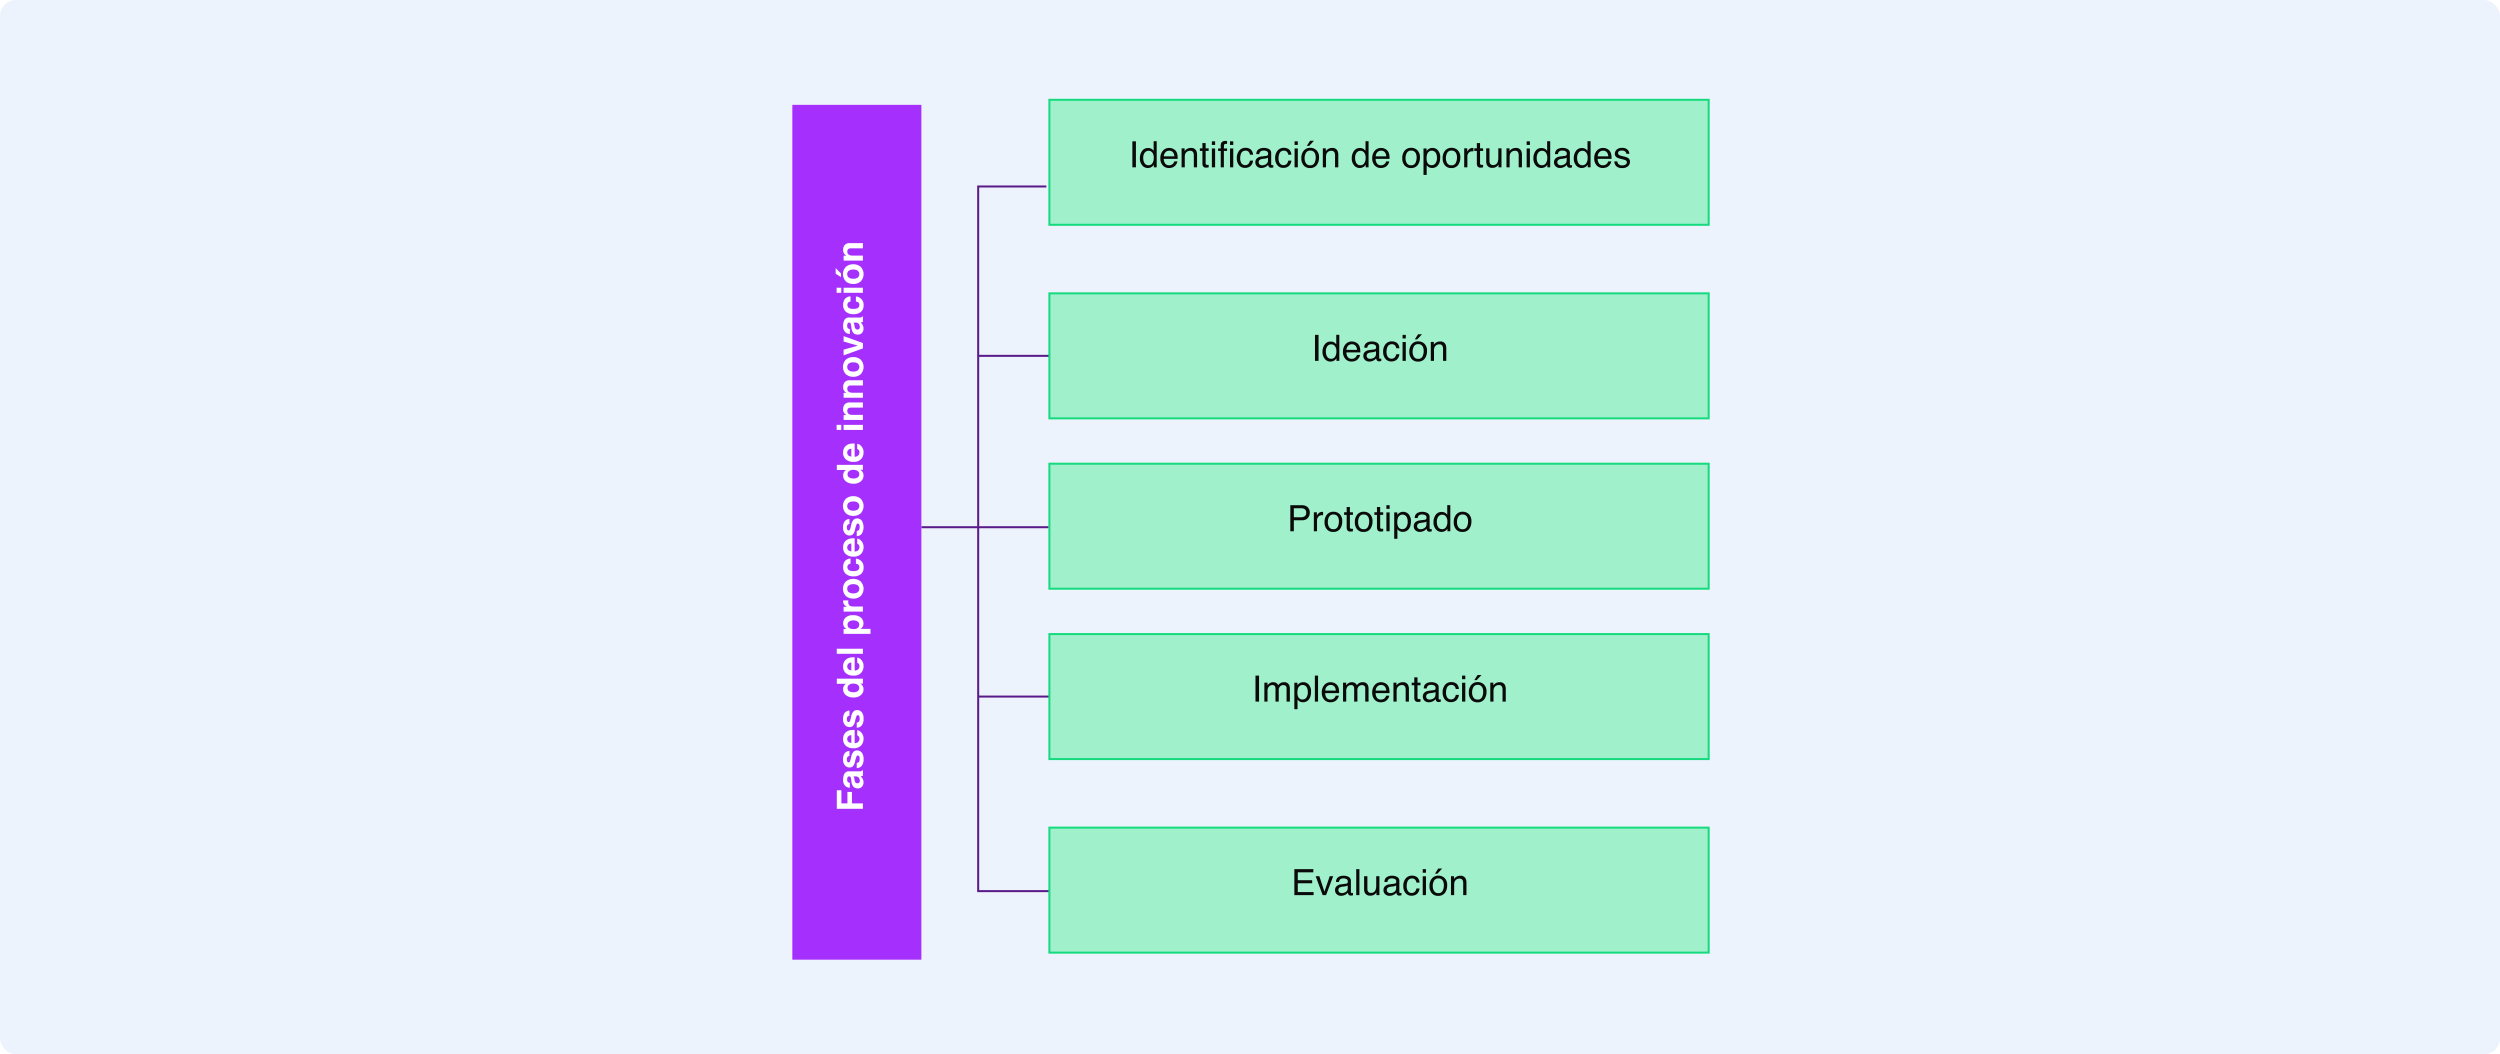 <svg xmlns="http://www.w3.org/2000/svg" xmlns:xlink="http://www.w3.org/1999/xlink" width="1240" height="523" viewBox="0 0 1240 523">
  <defs>
    <filter id="Trazado_985666" x="384" y="43" width="82" height="442" filterUnits="userSpaceOnUse">
      <feOffset dy="3" input="SourceAlpha"/>
      <feGaussianBlur stdDeviation="3" result="blur"/>
      <feFlood flood-opacity="0.161"/>
      <feComposite operator="in" in2="blur"/>
      <feComposite in="SourceGraphic"/>
    </filter>
  </defs>
  <g id="Grupo_1150000" data-name="Grupo 1150000" transform="translate(-180 -912)">
    <rect id="Rectángulo_407969" data-name="Rectángulo 407969" width="1240" height="523" rx="8" transform="translate(180 912)" fill="#edf3fc"/>
    <g id="Grupo_1149999" data-name="Grupo 1149999">
      <path id="Trazado_983296" data-name="Trazado 983296" d="M2529,885.789h-33.82v349.5h39.742" transform="translate(-1830 118.71)" fill="none" stroke="#5a1a8a" stroke-width="1"/>
      <path id="Trazado_984101" data-name="Trazado 984101" d="M2472.242,1042h47.047" transform="translate(-1807.061 46.5)" fill="none" stroke="#5a1a8a" stroke-width="1"/>
      <path id="Trazado_984103" data-name="Trazado 984103" d="M2472.242,1042h47.047" transform="translate(-1807.061 215.5)" fill="none" stroke="#5a1a8a" stroke-width="1"/>
      <g id="Trazado_985656" data-name="Trazado 985656" transform="translate(700 961)" fill="#a0f0cb">
        <path d="M 327.5 62.5 L 0.5 62.5 L 0.5 0.5 L 327.5 0.5 L 327.5 62.5 Z" stroke="none"/>
        <path d="M 1 1 L 1 62 L 327 62 L 327 1 L 1 1 M 0 0 L 328 0 L 328 63 L 0 63 L 0 0 Z" stroke="none" fill="#15da7e"/>
      </g>
      <g id="Trazado_985657" data-name="Trazado 985657" transform="translate(700 1057)" fill="#a0f0cb">
        <path d="M 327.5 62.5 L 0.5 62.5 L 0.5 0.5 L 327.5 0.5 L 327.5 62.5 Z" stroke="none"/>
        <path d="M 1 1 L 1 62 L 327 62 L 327 1 L 1 1 M 0 0 L 328 0 L 328 63 L 0 63 L 0 0 Z" stroke="none" fill="#15da7e"/>
      </g>
      <g id="Trazado_985658" data-name="Trazado 985658" transform="translate(700 1141.5)" fill="#a0f0cb">
        <path d="M 327.5 62.5 L 0.5 62.5 L 0.5 0.5 L 327.5 0.5 L 327.5 62.5 Z" stroke="none"/>
        <path d="M 1 1 L 1 62 L 327 62 L 327 1 L 1 1 M 0 0 L 328 0 L 328 63 L 0 63 L 0 0 Z" stroke="none" fill="#15da7e"/>
      </g>
      <g id="Trazado_985659" data-name="Trazado 985659" transform="translate(700 1226)" fill="#a0f0cb">
        <path d="M 327.5 62.5 L 0.5 62.5 L 0.5 0.5 L 327.5 0.5 L 327.5 62.5 Z" stroke="none"/>
        <path d="M 1 1 L 1 62 L 327 62 L 327 1 L 1 1 M 0 0 L 328 0 L 328 63 L 0 63 L 0 0 Z" stroke="none" fill="#15da7e"/>
      </g>
      <g id="Trazado_985660" data-name="Trazado 985660" transform="translate(700 1322)" fill="#a0f0cb">
        <path d="M 327.5 62.5 L 0.5 62.5 L 0.5 0.5 L 327.5 0.5 L 327.5 62.5 Z" stroke="none"/>
        <path d="M 1 1 L 1 62 L 327 62 L 327 1 L 1 1 M 0 0 L 328 0 L 328 63 L 0 63 L 0 0 Z" stroke="none" fill="#15da7e"/>
      </g>
      <path id="Trazado_985661" data-name="Trazado 985661" d="M11.65,1.089h1.767V14H11.65Zm5.4,8.314a4.666,4.666,0,0,0,.642,2.531,2.248,2.248,0,0,0,2.057,1.02,2.166,2.166,0,0,0,1.806-.945A4.462,4.462,0,0,0,22.26,9.3a4.009,4.009,0,0,0-.729-2.641,2.276,2.276,0,0,0-1.8-.857,2.378,2.378,0,0,0-1.938.914A4.186,4.186,0,0,0,17.049,9.4ZM19.43,4.42a3.349,3.349,0,0,1,1.811.457A4.253,4.253,0,0,1,22.2,5.8V1.045h1.521V14H22.3V12.69a3.423,3.423,0,0,1-1.31,1.257,3.748,3.748,0,0,1-1.731.387,3.506,3.506,0,0,1-2.725-1.323,5.172,5.172,0,0,1-1.151-3.52,6.076,6.076,0,0,1,1.05-3.564A3.439,3.439,0,0,1,19.43,4.42Zm10.549-.044a4.294,4.294,0,0,1,1.942.47,3.582,3.582,0,0,1,1.433,1.217,4.2,4.2,0,0,1,.633,1.661A10.868,10.868,0,0,1,34.127,9.8h-6.9a4.026,4.026,0,0,0,.677,2.3,2.266,2.266,0,0,0,1.96.866,2.534,2.534,0,0,0,1.978-.817,2.755,2.755,0,0,0,.6-1.1H34a3.276,3.276,0,0,1-.409,1.156,4.111,4.111,0,0,1-.778,1.042,3.687,3.687,0,0,1-1.784.949,5.42,5.42,0,0,1-1.292.141,3.964,3.964,0,0,1-2.979-1.279,4.976,4.976,0,0,1-1.222-3.582,5.41,5.41,0,0,1,1.23-3.683A4.059,4.059,0,0,1,29.979,4.376ZM32.5,8.542A4.1,4.1,0,0,0,32.053,6.9a2.3,2.3,0,0,0-2.171-1.143,2.406,2.406,0,0,0-1.828.787,2.972,2.972,0,0,0-.782,2Zm3.57-3.955h1.5V5.923A4.215,4.215,0,0,1,38.99,4.736a3.773,3.773,0,0,1,1.661-.36,2.739,2.739,0,0,1,2.707,1.4,4.962,4.962,0,0,1,.387,2.188V14H42.136V8.067a3.212,3.212,0,0,0-.255-1.389A1.545,1.545,0,0,0,40.352,5.8a3.114,3.114,0,0,0-.923.114,2.377,2.377,0,0,0-1.143.773,2.329,2.329,0,0,0-.514.962,6.478,6.478,0,0,0-.119,1.419V14H36.072ZM46.4,1.959H48V4.587h1.5V5.879H48v6.144a.665.665,0,0,0,.334.659,1.42,1.42,0,0,0,.615.1q.114,0,.246,0t.308-.022V14a3.532,3.532,0,0,1-.567.114,5.39,5.39,0,0,1-.637.035,1.717,1.717,0,0,1-1.5-.567,2.519,2.519,0,0,1-.4-1.472V5.879H45.126V4.587H46.4Zm4.686,2.672H52.7V14H51.087Zm0-3.542H52.7V2.882H51.087Zm4.4,2.065a2.821,2.821,0,0,1,.343-1.441A2.423,2.423,0,0,1,57.962.9q.149,0,.308.009t.36.026V2.381q-.246-.018-.356-.022t-.207,0q-.721,0-.861.374a7.385,7.385,0,0,0-.141,1.9H58.63V5.879H57.048V14H55.483V5.879h-1.31V4.631h1.31Zm4.607,1.477H61.7V14H60.091Zm0-3.542H61.7V2.882H60.091Zm7.631,3.226a4.1,4.1,0,0,1,2.588.773,3.705,3.705,0,0,1,1.2,2.663H69.971a2.839,2.839,0,0,0-.642-1.446,2.027,2.027,0,0,0-1.608-.576,2.222,2.222,0,0,0-2.162,1.477,5.865,5.865,0,0,0-.422,2.364,4.449,4.449,0,0,0,.6,2.382,2.317,2.317,0,0,0,3.441.365,3.311,3.311,0,0,0,.8-1.648h1.538a4.129,4.129,0,0,1-1.318,2.738,4.113,4.113,0,0,1-2.7.866,3.6,3.6,0,0,1-2.944-1.349,5.164,5.164,0,0,1-1.1-3.371,5.678,5.678,0,0,1,1.2-3.858A3.891,3.891,0,0,1,67.721,4.314ZM74.306,11.5a1.3,1.3,0,0,0,.5,1.081,1.857,1.857,0,0,0,1.187.4,3.608,3.608,0,0,0,1.617-.387,2.176,2.176,0,0,0,1.318-2.1V9.21a2.707,2.707,0,0,1-.747.308,6.366,6.366,0,0,1-.9.176l-.958.123a3.664,3.664,0,0,0-1.292.36A1.4,1.4,0,0,0,74.306,11.5Zm3.832-3.2a.859.859,0,0,0,.729-.457,1.391,1.391,0,0,0,.105-.606A1.285,1.285,0,0,0,78.4,6.059a3.089,3.089,0,0,0-1.648-.365,2.094,2.094,0,0,0-1.758.668,2.2,2.2,0,0,0-.378,1.1H73.137A2.718,2.718,0,0,1,74.267,5.04a4.637,4.637,0,0,1,2.518-.681,5.124,5.124,0,0,1,2.7.633A2.147,2.147,0,0,1,80.511,6.96v5.423a.694.694,0,0,0,.1.4.487.487,0,0,0,.426.149q.105,0,.237-.013t.281-.04v1.169a4.406,4.406,0,0,1-.562.132,4.111,4.111,0,0,1-.527.026,1.3,1.3,0,0,1-1.187-.58,2.239,2.239,0,0,1-.272-.87,4.025,4.025,0,0,1-1.389,1.1,4.3,4.3,0,0,1-2,.466,2.967,2.967,0,0,1-2.14-.8,2.642,2.642,0,0,1-.831-1.991,2.564,2.564,0,0,1,.817-2.03,3.889,3.889,0,0,1,2.145-.888Zm8.6-3.981a4.1,4.1,0,0,1,2.588.773,3.705,3.705,0,0,1,1.2,2.663H88.986a2.839,2.839,0,0,0-.642-1.446,2.027,2.027,0,0,0-1.608-.576,2.222,2.222,0,0,0-2.162,1.477,5.865,5.865,0,0,0-.422,2.364,4.449,4.449,0,0,0,.6,2.382,2.317,2.317,0,0,0,3.441.365,3.311,3.311,0,0,0,.8-1.648h1.538a4.129,4.129,0,0,1-1.318,2.738,4.113,4.113,0,0,1-2.7.866,3.6,3.6,0,0,1-2.944-1.349,5.164,5.164,0,0,1-1.1-3.371,5.678,5.678,0,0,1,1.2-3.858A3.891,3.891,0,0,1,86.736,4.314Zm5.372.316h1.608V14H92.108Zm0-3.542h1.608V2.882H92.108ZM99.844,12.98A2.182,2.182,0,0,0,102,11.79a5.933,5.933,0,0,0,.584-2.65A4.718,4.718,0,0,0,102.164,7a2.373,2.373,0,0,0-2.3-1.3A2.271,2.271,0,0,0,97.752,6.8a5.133,5.133,0,0,0-.659,2.672,4.465,4.465,0,0,0,.659,2.5A2.322,2.322,0,0,0,99.844,12.98Zm.062-8.666a4.262,4.262,0,0,1,3.076,1.213A4.736,4.736,0,0,1,104.238,9.1a6.122,6.122,0,0,1-1.107,3.762,4.006,4.006,0,0,1-3.437,1.485,3.88,3.88,0,0,1-3.085-1.314A5.19,5.19,0,0,1,95.467,9.5a5.615,5.615,0,0,1,1.2-3.779A4.041,4.041,0,0,1,99.905,4.314ZM101.742.8,99.4,3.339H98.183L99.791.8Zm4.379,3.788h1.5V5.923a4.215,4.215,0,0,1,1.415-1.187,3.773,3.773,0,0,1,1.661-.36,2.739,2.739,0,0,1,2.707,1.4,4.962,4.962,0,0,1,.387,2.188V14h-1.608V8.067a3.212,3.212,0,0,0-.255-1.389A1.545,1.545,0,0,0,110.4,5.8a3.114,3.114,0,0,0-.923.114,2.377,2.377,0,0,0-1.143.773,2.329,2.329,0,0,0-.514.962,6.478,6.478,0,0,0-.119,1.419V14h-1.582ZM122.138,9.4a4.666,4.666,0,0,0,.642,2.531,2.248,2.248,0,0,0,2.057,1.02,2.166,2.166,0,0,0,1.806-.945A4.462,4.462,0,0,0,127.35,9.3a4.009,4.009,0,0,0-.729-2.641,2.276,2.276,0,0,0-1.8-.857,2.378,2.378,0,0,0-1.938.914A4.186,4.186,0,0,0,122.138,9.4ZM124.52,4.42a3.349,3.349,0,0,1,1.811.457,4.253,4.253,0,0,1,.958.923V1.045h1.521V14h-1.424V12.69a3.423,3.423,0,0,1-1.31,1.257,3.748,3.748,0,0,1-1.731.387,3.506,3.506,0,0,1-2.725-1.323,5.172,5.172,0,0,1-1.151-3.52,6.076,6.076,0,0,1,1.05-3.564A3.439,3.439,0,0,1,124.52,4.42Zm10.549-.044a4.294,4.294,0,0,1,1.942.47,3.582,3.582,0,0,1,1.433,1.217,4.2,4.2,0,0,1,.633,1.661,10.868,10.868,0,0,1,.141,2.074h-6.9a4.026,4.026,0,0,0,.677,2.3,2.266,2.266,0,0,0,1.96.866,2.534,2.534,0,0,0,1.978-.817,2.755,2.755,0,0,0,.6-1.1h1.556a3.276,3.276,0,0,1-.409,1.156,4.111,4.111,0,0,1-.778,1.042,3.687,3.687,0,0,1-1.784.949,5.42,5.42,0,0,1-1.292.141,3.964,3.964,0,0,1-2.979-1.279,4.976,4.976,0,0,1-1.222-3.582,5.41,5.41,0,0,1,1.23-3.683A4.059,4.059,0,0,1,135.069,4.376Zm2.522,4.166a4.1,4.1,0,0,0-.448-1.644,2.3,2.3,0,0,0-2.171-1.143,2.406,2.406,0,0,0-1.828.787,2.972,2.972,0,0,0-.782,2ZM149.9,12.98a2.182,2.182,0,0,0,2.158-1.191,5.933,5.933,0,0,0,.584-2.65A4.718,4.718,0,0,0,152.22,7a2.373,2.373,0,0,0-2.3-1.3A2.271,2.271,0,0,0,147.808,6.8a5.133,5.133,0,0,0-.659,2.672,4.465,4.465,0,0,0,.659,2.5A2.322,2.322,0,0,0,149.9,12.98Zm.062-8.666a4.262,4.262,0,0,1,3.076,1.213A4.736,4.736,0,0,1,154.294,9.1a6.122,6.122,0,0,1-1.107,3.762,4.006,4.006,0,0,1-3.437,1.485,3.88,3.88,0,0,1-3.085-1.314A5.19,5.19,0,0,1,145.522,9.5a5.615,5.615,0,0,1,1.2-3.779A4.041,4.041,0,0,1,149.961,4.314Zm10.188,8.622a2.257,2.257,0,0,0,1.841-.927,4.413,4.413,0,0,0,.734-2.773A5.176,5.176,0,0,0,162.4,7.3a2.383,2.383,0,0,0-4.5.088,6.514,6.514,0,0,0-.325,2.232,4.732,4.732,0,0,0,.325,1.854A2.243,2.243,0,0,0,160.149,12.937Zm-4.1-8.306h1.538V5.879a3.84,3.84,0,0,1,1.037-.993,3.338,3.338,0,0,1,1.881-.527,3.537,3.537,0,0,1,2.716,1.226,5.023,5.023,0,0,1,1.116,3.5q0,3.076-1.608,4.395a3.634,3.634,0,0,1-2.373.835,3.221,3.221,0,0,1-1.784-.466,4.111,4.111,0,0,1-.94-.905v4.808h-1.582Zm13.871,8.35a2.182,2.182,0,0,0,2.158-1.191,5.933,5.933,0,0,0,.584-2.65A4.718,4.718,0,0,0,172.245,7a2.373,2.373,0,0,0-2.3-1.3A2.271,2.271,0,0,0,167.833,6.8a5.133,5.133,0,0,0-.659,2.672,4.465,4.465,0,0,0,.659,2.5A2.322,2.322,0,0,0,169.925,12.98Zm.062-8.666a4.262,4.262,0,0,1,3.076,1.213A4.736,4.736,0,0,1,174.319,9.1a6.122,6.122,0,0,1-1.107,3.762,4.006,4.006,0,0,1-3.437,1.485,3.88,3.88,0,0,1-3.085-1.314A5.19,5.19,0,0,1,165.548,9.5a5.615,5.615,0,0,1,1.2-3.779A4.041,4.041,0,0,1,169.986,4.314Zm6.26.272h1.5V6.213a3.592,3.592,0,0,1,.905-1.156,2.347,2.347,0,0,1,1.661-.681q.044,0,.149.009t.36.035V6.09a2.363,2.363,0,0,0-.259-.035q-.119-.009-.259-.009a2.258,2.258,0,0,0-1.837.769,2.684,2.684,0,0,0-.642,1.771V14h-1.582Zm6.268-2.628h1.6V4.587h1.5V5.879h-1.5v6.144a.665.665,0,0,0,.334.659,1.42,1.42,0,0,0,.615.1q.114,0,.246,0t.308-.022V14a3.532,3.532,0,0,1-.567.114,5.39,5.39,0,0,1-.637.035,1.717,1.717,0,0,1-1.5-.567,2.519,2.519,0,0,1-.4-1.472V5.879H181.24V4.587h1.274Zm6.268,2.628v6.249a2.635,2.635,0,0,0,.229,1.178,1.6,1.6,0,0,0,1.573.844,2.224,2.224,0,0,0,2.25-1.477,5.858,5.858,0,0,0,.325-2.171V4.587h1.582V14h-1.494l.018-1.389a3.191,3.191,0,0,1-.765.905,3.365,3.365,0,0,1-2.2.738,2.834,2.834,0,0,1-2.742-1.345,4,4,0,0,1-.4-1.925v-6.4Zm8.431,0h1.5V5.923a4.215,4.215,0,0,1,1.415-1.187,3.773,3.773,0,0,1,1.661-.36,2.739,2.739,0,0,1,2.707,1.4,4.962,4.962,0,0,1,.387,2.188V14h-1.608V8.067a3.212,3.212,0,0,0-.255-1.389,1.545,1.545,0,0,0-1.529-.879,3.114,3.114,0,0,0-.923.114,2.377,2.377,0,0,0-1.143.773,2.329,2.329,0,0,0-.514.962,6.478,6.478,0,0,0-.119,1.419V14h-1.582Zm10.013.044h1.608V14h-1.608Zm0-3.542h1.608V2.882h-1.608Zm5,8.314a4.666,4.666,0,0,0,.642,2.531,2.248,2.248,0,0,0,2.057,1.02,2.166,2.166,0,0,0,1.806-.945A4.462,4.462,0,0,0,217.44,9.3a4.009,4.009,0,0,0-.729-2.641,2.276,2.276,0,0,0-1.8-.857,2.378,2.378,0,0,0-1.938.914A4.186,4.186,0,0,0,212.228,9.4ZM214.61,4.42a3.349,3.349,0,0,1,1.811.457,4.253,4.253,0,0,1,.958.923V1.045H218.9V14h-1.424V12.69a3.423,3.423,0,0,1-1.31,1.257,3.748,3.748,0,0,1-1.731.387,3.506,3.506,0,0,1-2.725-1.323,5.172,5.172,0,0,1-1.151-3.52,6.076,6.076,0,0,1,1.05-3.564A3.439,3.439,0,0,1,214.61,4.42Zm7.842,7.075a1.3,1.3,0,0,0,.5,1.081,1.857,1.857,0,0,0,1.187.4,3.608,3.608,0,0,0,1.617-.387,2.176,2.176,0,0,0,1.318-2.1V9.21a2.707,2.707,0,0,1-.747.308,6.366,6.366,0,0,1-.9.176l-.958.123a3.664,3.664,0,0,0-1.292.36A1.4,1.4,0,0,0,222.452,11.5Zm3.832-3.2a.859.859,0,0,0,.729-.457,1.391,1.391,0,0,0,.105-.606,1.285,1.285,0,0,0-.576-1.173,3.089,3.089,0,0,0-1.648-.365,2.094,2.094,0,0,0-1.758.668,2.2,2.2,0,0,0-.378,1.1h-1.477a2.718,2.718,0,0,1,1.129-2.421,4.637,4.637,0,0,1,2.518-.681,5.124,5.124,0,0,1,2.7.633,2.147,2.147,0,0,1,1.028,1.969v5.423a.694.694,0,0,0,.1.4.487.487,0,0,0,.426.149q.105,0,.237-.013t.281-.04v1.169a4.406,4.406,0,0,1-.562.132,4.111,4.111,0,0,1-.527.026,1.3,1.3,0,0,1-1.187-.58,2.239,2.239,0,0,1-.272-.87,4.025,4.025,0,0,1-1.389,1.1,4.3,4.3,0,0,1-2,.466,2.967,2.967,0,0,1-2.14-.8,2.642,2.642,0,0,1-.831-1.991,2.564,2.564,0,0,1,.817-2.03,3.889,3.889,0,0,1,2.145-.888Zm5.97,1.107a4.666,4.666,0,0,0,.642,2.531,2.248,2.248,0,0,0,2.057,1.02,2.166,2.166,0,0,0,1.806-.945,4.462,4.462,0,0,0,.708-2.711,4.009,4.009,0,0,0-.729-2.641,2.276,2.276,0,0,0-1.8-.857A2.378,2.378,0,0,0,233,6.714,4.186,4.186,0,0,0,232.253,9.4Zm2.382-4.983a3.349,3.349,0,0,1,1.811.457,4.253,4.253,0,0,1,.958.923V1.045h1.521V14H237.5V12.69a3.423,3.423,0,0,1-1.31,1.257,3.748,3.748,0,0,1-1.731.387,3.506,3.506,0,0,1-2.725-1.323,5.172,5.172,0,0,1-1.151-3.52,6.076,6.076,0,0,1,1.05-3.564A3.439,3.439,0,0,1,234.635,4.42Zm10.549-.044a4.294,4.294,0,0,1,1.942.47,3.582,3.582,0,0,1,1.433,1.217,4.2,4.2,0,0,1,.633,1.661,10.868,10.868,0,0,1,.141,2.074h-6.9a4.026,4.026,0,0,0,.677,2.3,2.266,2.266,0,0,0,1.96.866,2.534,2.534,0,0,0,1.978-.817,2.755,2.755,0,0,0,.6-1.1H249.2a3.276,3.276,0,0,1-.409,1.156,4.111,4.111,0,0,1-.778,1.042,3.687,3.687,0,0,1-1.784.949,5.42,5.42,0,0,1-1.292.141,3.964,3.964,0,0,1-2.979-1.279,4.976,4.976,0,0,1-1.222-3.582,5.41,5.41,0,0,1,1.23-3.683A4.059,4.059,0,0,1,245.184,4.376Zm2.522,4.166a4.1,4.1,0,0,0-.448-1.644,2.3,2.3,0,0,0-2.171-1.143,2.406,2.406,0,0,0-1.828.787,2.972,2.972,0,0,0-.782,2Zm4.511,2.5a2.3,2.3,0,0,0,.4,1.213,2.485,2.485,0,0,0,2.074.765,3.059,3.059,0,0,0,1.547-.382,1.27,1.27,0,0,0,.668-1.182,1.011,1.011,0,0,0-.536-.923,6.374,6.374,0,0,0-1.354-.448l-1.257-.316A6.131,6.131,0,0,1,251.98,9.1a2,2,0,0,1-1.02-1.775,2.713,2.713,0,0,1,.962-2.162,3.839,3.839,0,0,1,2.588-.826,3.593,3.593,0,0,1,3.067,1.248,2.708,2.708,0,0,1,.571,1.705h-1.494a1.83,1.83,0,0,0-.378-.976,2.41,2.41,0,0,0-1.89-.624,2.259,2.259,0,0,0-1.358.343,1.074,1.074,0,0,0-.461.905,1.114,1.114,0,0,0,.606.984,3.644,3.644,0,0,0,1.037.387l1.046.255a8.087,8.087,0,0,1,2.285.8,2.118,2.118,0,0,1,.923,1.907,2.906,2.906,0,0,1-.954,2.171,4.059,4.059,0,0,1-2.9.914,3.9,3.9,0,0,1-2.975-.954,3.606,3.606,0,0,1-.936-2.36Z" transform="translate(730 981)" fill="#0b0a0a"/>
      <path id="Trazado_985662" data-name="Trazado 985662" d="M102.233,1.089H104V14h-1.767Zm5.4,8.314a4.666,4.666,0,0,0,.642,2.531,2.248,2.248,0,0,0,2.057,1.02,2.166,2.166,0,0,0,1.806-.945,4.462,4.462,0,0,0,.708-2.711,4.009,4.009,0,0,0-.729-2.641,2.276,2.276,0,0,0-1.8-.857,2.378,2.378,0,0,0-1.938.914A4.186,4.186,0,0,0,107.632,9.4Zm2.382-4.983a3.349,3.349,0,0,1,1.811.457,4.253,4.253,0,0,1,.958.923V1.045H114.3V14h-1.424V12.69a3.423,3.423,0,0,1-1.31,1.257,3.748,3.748,0,0,1-1.731.387,3.506,3.506,0,0,1-2.725-1.323,5.172,5.172,0,0,1-1.151-3.52,6.076,6.076,0,0,1,1.05-3.564A3.439,3.439,0,0,1,110.014,4.42Zm10.549-.044a4.294,4.294,0,0,1,1.942.47,3.582,3.582,0,0,1,1.433,1.217,4.2,4.2,0,0,1,.633,1.661,10.868,10.868,0,0,1,.141,2.074h-6.9a4.026,4.026,0,0,0,.677,2.3,2.266,2.266,0,0,0,1.96.866,2.534,2.534,0,0,0,1.978-.817,2.755,2.755,0,0,0,.6-1.1h1.556a3.276,3.276,0,0,1-.409,1.156,4.111,4.111,0,0,1-.778,1.042,3.687,3.687,0,0,1-1.784.949,5.42,5.42,0,0,1-1.292.141,3.964,3.964,0,0,1-2.979-1.279,4.976,4.976,0,0,1-1.222-3.582,5.41,5.41,0,0,1,1.23-3.683A4.059,4.059,0,0,1,120.562,4.376Zm2.522,4.166a4.1,4.1,0,0,0-.448-1.644,2.3,2.3,0,0,0-2.171-1.143,2.406,2.406,0,0,0-1.828.787,2.972,2.972,0,0,0-.782,2Zm4.783,2.953a1.3,1.3,0,0,0,.5,1.081,1.857,1.857,0,0,0,1.187.4,3.608,3.608,0,0,0,1.617-.387,2.176,2.176,0,0,0,1.318-2.1V9.21a2.707,2.707,0,0,1-.747.308,6.366,6.366,0,0,1-.9.176l-.958.123a3.664,3.664,0,0,0-1.292.36A1.4,1.4,0,0,0,127.868,11.5ZM131.7,8.3a.859.859,0,0,0,.729-.457,1.391,1.391,0,0,0,.105-.606,1.285,1.285,0,0,0-.576-1.173,3.089,3.089,0,0,0-1.648-.365,2.094,2.094,0,0,0-1.758.668,2.2,2.2,0,0,0-.378,1.1H126.7a2.718,2.718,0,0,1,1.129-2.421,4.637,4.637,0,0,1,2.518-.681,5.124,5.124,0,0,1,2.7.633,2.147,2.147,0,0,1,1.028,1.969v5.423a.694.694,0,0,0,.1.4.487.487,0,0,0,.426.149q.105,0,.237-.013t.281-.04v1.169a4.406,4.406,0,0,1-.562.132,4.111,4.111,0,0,1-.527.026,1.3,1.3,0,0,1-1.187-.58,2.239,2.239,0,0,1-.272-.87,4.025,4.025,0,0,1-1.389,1.1,4.3,4.3,0,0,1-2,.466,2.967,2.967,0,0,1-2.14-.8,2.642,2.642,0,0,1-.831-1.991,2.564,2.564,0,0,1,.817-2.03,3.889,3.889,0,0,1,2.145-.888Zm8.6-3.981a4.1,4.1,0,0,1,2.588.773,3.705,3.705,0,0,1,1.2,2.663h-1.538a2.839,2.839,0,0,0-.642-1.446,2.027,2.027,0,0,0-1.608-.576,2.222,2.222,0,0,0-2.162,1.477,5.865,5.865,0,0,0-.422,2.364,4.449,4.449,0,0,0,.6,2.382,2.317,2.317,0,0,0,3.441.365,3.311,3.311,0,0,0,.8-1.648h1.538a4.129,4.129,0,0,1-1.318,2.738,4.113,4.113,0,0,1-2.7.866,3.6,3.6,0,0,1-2.944-1.349,5.164,5.164,0,0,1-1.1-3.371,5.678,5.678,0,0,1,1.2-3.858A3.891,3.891,0,0,1,140.3,4.314Zm5.372.316h1.608V14h-1.608Zm0-3.542h1.608V2.882h-1.608Zm7.736,11.892a2.182,2.182,0,0,0,2.158-1.191,5.933,5.933,0,0,0,.584-2.65A4.718,4.718,0,0,0,155.726,7a2.373,2.373,0,0,0-2.3-1.3A2.271,2.271,0,0,0,151.314,6.8a5.133,5.133,0,0,0-.659,2.672,4.465,4.465,0,0,0,.659,2.5A2.322,2.322,0,0,0,153.405,12.98Zm.062-8.666a4.262,4.262,0,0,1,3.076,1.213A4.736,4.736,0,0,1,157.8,9.1a6.122,6.122,0,0,1-1.107,3.762,4.006,4.006,0,0,1-3.437,1.485,3.88,3.88,0,0,1-3.085-1.314A5.19,5.19,0,0,1,149.028,9.5a5.615,5.615,0,0,1,1.2-3.779A4.041,4.041,0,0,1,153.467,4.314ZM155.3.8l-2.347,2.54h-1.213L153.353.8Zm4.379,3.788h1.5V5.923A4.215,4.215,0,0,1,162.6,4.736a3.773,3.773,0,0,1,1.661-.36,2.739,2.739,0,0,1,2.707,1.4,4.962,4.962,0,0,1,.387,2.188V14h-1.608V8.067a3.212,3.212,0,0,0-.255-1.389,1.545,1.545,0,0,0-1.529-.879,3.114,3.114,0,0,0-.923.114,2.377,2.377,0,0,0-1.143.773,2.329,2.329,0,0,0-.514.962,6.478,6.478,0,0,0-.119,1.419V14h-1.582Z" transform="translate(730 1077)" fill="#0b0a0a"/>
      <path id="Trazado_985663" data-name="Trazado 985663" d="M90,1.089h5.81a3.938,3.938,0,0,1,2.777.971,3.524,3.524,0,0,1,1.055,2.729,3.968,3.968,0,0,1-.94,2.632,3.563,3.563,0,0,1-2.892,1.121H91.745V14H90ZM97.871,4.8a1.943,1.943,0,0,0-1.055-1.934,3.808,3.808,0,0,0-1.591-.272h-3.48V7.065h3.48a3.326,3.326,0,0,0,1.912-.5A1.985,1.985,0,0,0,97.871,4.8Zm3.8-.211h1.5V6.213a3.592,3.592,0,0,1,.905-1.156,2.347,2.347,0,0,1,1.661-.681q.044,0,.149.009t.36.035V6.09a2.363,2.363,0,0,0-.259-.035q-.119-.009-.259-.009a2.258,2.258,0,0,0-1.837.769,2.684,2.684,0,0,0-.642,1.771V14H101.67Zm9.687,8.394a2.182,2.182,0,0,0,2.158-1.191,5.933,5.933,0,0,0,.584-2.65A4.718,4.718,0,0,0,113.678,7a2.373,2.373,0,0,0-2.3-1.3A2.271,2.271,0,0,0,109.266,6.8a5.133,5.133,0,0,0-.659,2.672,4.465,4.465,0,0,0,.659,2.5A2.322,2.322,0,0,0,111.357,12.98Zm.062-8.666A4.262,4.262,0,0,1,114.5,5.527,4.736,4.736,0,0,1,115.752,9.1a6.122,6.122,0,0,1-1.107,3.762,4.006,4.006,0,0,1-3.437,1.485,3.88,3.88,0,0,1-3.085-1.314A5.19,5.19,0,0,1,106.98,9.5a5.615,5.615,0,0,1,1.2-3.779A4.041,4.041,0,0,1,111.419,4.314Zm6.532-2.355h1.6V4.587h1.5V5.879h-1.5v6.144a.665.665,0,0,0,.334.659,1.42,1.42,0,0,0,.615.1q.114,0,.246,0t.308-.022V14a3.532,3.532,0,0,1-.567.114,5.39,5.39,0,0,1-.637.035,1.717,1.717,0,0,1-1.5-.567,2.519,2.519,0,0,1-.4-1.472V5.879h-1.274V4.587h1.274Zm8.422,11.021a2.182,2.182,0,0,0,2.158-1.191,5.933,5.933,0,0,0,.584-2.65A4.718,4.718,0,0,0,128.693,7a2.373,2.373,0,0,0-2.3-1.3A2.271,2.271,0,0,0,124.281,6.8a5.133,5.133,0,0,0-.659,2.672,4.465,4.465,0,0,0,.659,2.5A2.322,2.322,0,0,0,126.373,12.98Zm.062-8.666a4.262,4.262,0,0,1,3.076,1.213A4.736,4.736,0,0,1,130.767,9.1a6.122,6.122,0,0,1-1.107,3.762,4.006,4.006,0,0,1-3.437,1.485,3.88,3.88,0,0,1-3.085-1.314A5.19,5.19,0,0,1,122,9.5a5.615,5.615,0,0,1,1.2-3.779A4.041,4.041,0,0,1,126.434,4.314Zm6.532-2.355h1.6V4.587h1.5V5.879h-1.5v6.144a.665.665,0,0,0,.334.659,1.42,1.42,0,0,0,.615.1q.114,0,.246,0t.308-.022V14a3.532,3.532,0,0,1-.567.114,5.39,5.39,0,0,1-.637.035,1.717,1.717,0,0,1-1.5-.567,2.519,2.519,0,0,1-.4-1.472V5.879h-1.274V4.587h1.274Zm4.686,2.672h1.608V14h-1.608Zm0-3.542h1.608V2.882h-1.608Zm7.973,11.848a2.257,2.257,0,0,0,1.841-.927,4.413,4.413,0,0,0,.734-2.773,5.176,5.176,0,0,0-.325-1.934,2.383,2.383,0,0,0-4.5.088,6.514,6.514,0,0,0-.325,2.232,4.732,4.732,0,0,0,.325,1.854A2.243,2.243,0,0,0,145.626,12.937Zm-4.1-8.306h1.538V5.879a3.84,3.84,0,0,1,1.037-.993,3.338,3.338,0,0,1,1.881-.527A3.537,3.537,0,0,1,148.7,5.584a5.023,5.023,0,0,1,1.116,3.5q0,3.076-1.608,4.395a3.634,3.634,0,0,1-2.373.835,3.221,3.221,0,0,1-1.784-.466,4.111,4.111,0,0,1-.94-.905v4.808H141.53ZM152.879,11.5a1.3,1.3,0,0,0,.5,1.081,1.857,1.857,0,0,0,1.187.4,3.608,3.608,0,0,0,1.617-.387,2.176,2.176,0,0,0,1.318-2.1V9.21a2.707,2.707,0,0,1-.747.308,6.366,6.366,0,0,1-.9.176l-.958.123a3.664,3.664,0,0,0-1.292.36A1.4,1.4,0,0,0,152.879,11.5Zm3.832-3.2a.859.859,0,0,0,.729-.457,1.391,1.391,0,0,0,.105-.606,1.285,1.285,0,0,0-.576-1.173,3.089,3.089,0,0,0-1.648-.365,2.094,2.094,0,0,0-1.758.668,2.2,2.2,0,0,0-.378,1.1H151.71a2.718,2.718,0,0,1,1.129-2.421,4.637,4.637,0,0,1,2.518-.681,5.124,5.124,0,0,1,2.7.633,2.147,2.147,0,0,1,1.028,1.969v5.423a.694.694,0,0,0,.1.4.487.487,0,0,0,.426.149q.105,0,.237-.013t.281-.04v1.169a4.406,4.406,0,0,1-.562.132,4.111,4.111,0,0,1-.527.026,1.3,1.3,0,0,1-1.187-.58,2.239,2.239,0,0,1-.272-.87,4.025,4.025,0,0,1-1.389,1.1,4.3,4.3,0,0,1-2,.466,2.967,2.967,0,0,1-2.14-.8,2.642,2.642,0,0,1-.831-1.991,2.564,2.564,0,0,1,.817-2.03,3.889,3.889,0,0,1,2.145-.888Zm5.97,1.107a4.666,4.666,0,0,0,.642,2.531,2.248,2.248,0,0,0,2.057,1.02,2.166,2.166,0,0,0,1.806-.945,4.462,4.462,0,0,0,.708-2.711,4.009,4.009,0,0,0-.729-2.641,2.276,2.276,0,0,0-1.8-.857,2.378,2.378,0,0,0-1.938.914A4.186,4.186,0,0,0,162.681,9.4Zm2.382-4.983a3.349,3.349,0,0,1,1.811.457,4.253,4.253,0,0,1,.958.923V1.045h1.521V14h-1.424V12.69a3.423,3.423,0,0,1-1.31,1.257,3.748,3.748,0,0,1-1.731.387,3.506,3.506,0,0,1-2.725-1.323,5.172,5.172,0,0,1-1.151-3.52,6.076,6.076,0,0,1,1.05-3.564A3.439,3.439,0,0,1,165.062,4.42Zm10.364,8.561a2.182,2.182,0,0,0,2.158-1.191,5.933,5.933,0,0,0,.584-2.65A4.718,4.718,0,0,0,177.747,7a2.373,2.373,0,0,0-2.3-1.3A2.271,2.271,0,0,0,173.335,6.8a5.133,5.133,0,0,0-.659,2.672,4.465,4.465,0,0,0,.659,2.5A2.322,2.322,0,0,0,175.426,12.98Zm.062-8.666a4.262,4.262,0,0,1,3.076,1.213A4.736,4.736,0,0,1,179.821,9.1a6.122,6.122,0,0,1-1.107,3.762,4.006,4.006,0,0,1-3.437,1.485,3.88,3.88,0,0,1-3.085-1.314A5.19,5.19,0,0,1,171.05,9.5a5.615,5.615,0,0,1,1.2-3.779A4.041,4.041,0,0,1,175.488,4.314Z" transform="translate(730 1161.5)" fill="#0b0a0a"/>
      <path id="Trazado_985664" data-name="Trazado 985664" d="M72.723,1.089H74.49V14H72.723Zm4.4,3.5h1.564V5.923A5.258,5.258,0,0,1,79.7,4.912a3.066,3.066,0,0,1,1.775-.536,2.794,2.794,0,0,1,1.811.554,2.894,2.894,0,0,1,.7.932,3.419,3.419,0,0,1,1.239-1.121,3.457,3.457,0,0,1,1.6-.365,2.616,2.616,0,0,1,2.584,1.371,4.482,4.482,0,0,1,.369,1.986V14H88.141V7.461a1.523,1.523,0,0,0-.47-1.292,1.861,1.861,0,0,0-1.147-.352,2.277,2.277,0,0,0-1.6.624,2.74,2.74,0,0,0-.672,2.083V14H82.639V7.856a3.192,3.192,0,0,0-.229-1.4A1.394,1.394,0,0,0,81.066,5.8a2.32,2.32,0,0,0-1.63.694A3.4,3.4,0,0,0,78.7,9.008V14H77.119Zm18.969,8.35a2.257,2.257,0,0,0,1.841-.927,4.413,4.413,0,0,0,.734-2.773A5.176,5.176,0,0,0,98.338,7.3a2.383,2.383,0,0,0-4.5.088,6.514,6.514,0,0,0-.325,2.232,4.732,4.732,0,0,0,.325,1.854A2.243,2.243,0,0,0,96.088,12.937Zm-4.1-8.306H93.53V5.879a3.84,3.84,0,0,1,1.037-.993,3.338,3.338,0,0,1,1.881-.527,3.537,3.537,0,0,1,2.716,1.226,5.023,5.023,0,0,1,1.116,3.5q0,3.076-1.608,4.395a3.634,3.634,0,0,1-2.373.835,3.221,3.221,0,0,1-1.784-.466,4.111,4.111,0,0,1-.94-.905v4.808H91.992Zm10.18-3.542h1.582V14h-1.582Zm7.877,3.287a4.294,4.294,0,0,1,1.942.47,3.582,3.582,0,0,1,1.433,1.217,4.2,4.2,0,0,1,.633,1.661A10.868,10.868,0,0,1,114.2,9.8h-6.9a4.026,4.026,0,0,0,.677,2.3,2.266,2.266,0,0,0,1.96.866,2.534,2.534,0,0,0,1.978-.817,2.755,2.755,0,0,0,.6-1.1h1.556a3.276,3.276,0,0,1-.409,1.156,4.111,4.111,0,0,1-.778,1.042,3.687,3.687,0,0,1-1.784.949,5.42,5.42,0,0,1-1.292.141,3.964,3.964,0,0,1-2.979-1.279A4.976,4.976,0,0,1,105.6,9.474a5.41,5.41,0,0,1,1.23-3.683A4.059,4.059,0,0,1,110.049,4.376Zm2.522,4.166a4.1,4.1,0,0,0-.448-1.644,2.3,2.3,0,0,0-2.171-1.143,2.406,2.406,0,0,0-1.828.787,2.972,2.972,0,0,0-.782,2Zm3.57-3.955h1.564V5.923a5.258,5.258,0,0,1,1.02-1.011,3.066,3.066,0,0,1,1.775-.536,2.794,2.794,0,0,1,1.811.554,2.894,2.894,0,0,1,.7.932,3.419,3.419,0,0,1,1.239-1.121,3.457,3.457,0,0,1,1.6-.365,2.616,2.616,0,0,1,2.584,1.371,4.482,4.482,0,0,1,.369,1.986V14h-1.644V7.461a1.523,1.523,0,0,0-.47-1.292,1.861,1.861,0,0,0-1.147-.352,2.277,2.277,0,0,0-1.6.624,2.74,2.74,0,0,0-.672,2.083V14h-1.608V7.856a3.192,3.192,0,0,0-.229-1.4,1.394,1.394,0,0,0-1.345-.659,2.32,2.32,0,0,0-1.63.694,3.4,3.4,0,0,0-.734,2.514V14h-1.582Zm18.916-.211a4.294,4.294,0,0,1,1.942.47,3.582,3.582,0,0,1,1.433,1.217,4.2,4.2,0,0,1,.633,1.661,10.868,10.868,0,0,1,.141,2.074h-6.9a4.026,4.026,0,0,0,.677,2.3,2.266,2.266,0,0,0,1.96.866,2.534,2.534,0,0,0,1.978-.817,2.755,2.755,0,0,0,.6-1.1h1.556a3.276,3.276,0,0,1-.409,1.156,4.111,4.111,0,0,1-.778,1.042,3.687,3.687,0,0,1-1.784.949,5.42,5.42,0,0,1-1.292.141,3.964,3.964,0,0,1-2.979-1.279,4.976,4.976,0,0,1-1.222-3.582,5.41,5.41,0,0,1,1.23-3.683A4.059,4.059,0,0,1,135.057,4.376Zm2.522,4.166a4.1,4.1,0,0,0-.448-1.644,2.3,2.3,0,0,0-2.171-1.143,2.406,2.406,0,0,0-1.828.787,2.972,2.972,0,0,0-.782,2Zm3.57-3.955h1.5V5.923a4.215,4.215,0,0,1,1.415-1.187,3.773,3.773,0,0,1,1.661-.36,2.739,2.739,0,0,1,2.707,1.4,4.962,4.962,0,0,1,.387,2.188V14h-1.608V8.067a3.212,3.212,0,0,0-.255-1.389A1.545,1.545,0,0,0,145.43,5.8a3.114,3.114,0,0,0-.923.114,2.377,2.377,0,0,0-1.143.773,2.329,2.329,0,0,0-.514.962,6.478,6.478,0,0,0-.119,1.419V14H141.15Zm10.329-2.628h1.6V4.587h1.5V5.879h-1.5v6.144a.665.665,0,0,0,.334.659,1.42,1.42,0,0,0,.615.1q.114,0,.246,0t.308-.022V14a3.532,3.532,0,0,1-.567.114,5.39,5.39,0,0,1-.637.035,1.717,1.717,0,0,1-1.5-.567,2.519,2.519,0,0,1-.4-1.472V5.879H150.2V4.587h1.274Zm5.9,9.536a1.3,1.3,0,0,0,.5,1.081,1.857,1.857,0,0,0,1.187.4,3.608,3.608,0,0,0,1.617-.387,2.176,2.176,0,0,0,1.318-2.1V9.21a2.707,2.707,0,0,1-.747.308,6.366,6.366,0,0,1-.9.176l-.958.123a3.664,3.664,0,0,0-1.292.36A1.4,1.4,0,0,0,157.378,11.5Zm3.832-3.2a.859.859,0,0,0,.729-.457,1.391,1.391,0,0,0,.105-.606,1.285,1.285,0,0,0-.576-1.173,3.089,3.089,0,0,0-1.648-.365,2.094,2.094,0,0,0-1.758.668,2.2,2.2,0,0,0-.378,1.1h-1.477a2.718,2.718,0,0,1,1.129-2.421,4.637,4.637,0,0,1,2.518-.681,5.124,5.124,0,0,1,2.7.633,2.147,2.147,0,0,1,1.028,1.969v5.423a.694.694,0,0,0,.1.4.487.487,0,0,0,.426.149q.105,0,.237-.013t.281-.04v1.169a4.406,4.406,0,0,1-.562.132,4.111,4.111,0,0,1-.527.026,1.3,1.3,0,0,1-1.187-.58,2.239,2.239,0,0,1-.272-.87,4.025,4.025,0,0,1-1.389,1.1,4.3,4.3,0,0,1-2,.466,2.967,2.967,0,0,1-2.14-.8,2.642,2.642,0,0,1-.831-1.991,2.564,2.564,0,0,1,.817-2.03,3.889,3.889,0,0,1,2.145-.888Zm8.6-3.981a4.1,4.1,0,0,1,2.588.773,3.705,3.705,0,0,1,1.2,2.663h-1.538a2.839,2.839,0,0,0-.642-1.446,2.027,2.027,0,0,0-1.608-.576,2.222,2.222,0,0,0-2.162,1.477,5.865,5.865,0,0,0-.422,2.364,4.449,4.449,0,0,0,.6,2.382,2.317,2.317,0,0,0,3.441.365,3.311,3.311,0,0,0,.8-1.648H173.6a4.129,4.129,0,0,1-1.318,2.738,4.113,4.113,0,0,1-2.7.866,3.6,3.6,0,0,1-2.944-1.349,5.164,5.164,0,0,1-1.1-3.371,5.678,5.678,0,0,1,1.2-3.858A3.891,3.891,0,0,1,169.808,4.314Zm5.372.316h1.608V14h-1.608Zm0-3.542h1.608V2.882h-1.608Zm7.736,11.892a2.182,2.182,0,0,0,2.158-1.191,5.933,5.933,0,0,0,.584-2.65A4.718,4.718,0,0,0,185.236,7a2.373,2.373,0,0,0-2.3-1.3A2.271,2.271,0,0,0,180.824,6.8a5.133,5.133,0,0,0-.659,2.672,4.465,4.465,0,0,0,.659,2.5A2.322,2.322,0,0,0,182.916,12.98Zm.062-8.666a4.262,4.262,0,0,1,3.076,1.213A4.736,4.736,0,0,1,187.31,9.1a6.122,6.122,0,0,1-1.107,3.762,4.006,4.006,0,0,1-3.437,1.485,3.88,3.88,0,0,1-3.085-1.314A5.19,5.19,0,0,1,178.539,9.5a5.615,5.615,0,0,1,1.2-3.779A4.041,4.041,0,0,1,182.977,4.314ZM184.814.8l-2.347,2.54h-1.213L182.863.8Zm4.379,3.788h1.5V5.923a4.215,4.215,0,0,1,1.415-1.187,3.773,3.773,0,0,1,1.661-.36,2.739,2.739,0,0,1,2.707,1.4,4.962,4.962,0,0,1,.387,2.188V14h-1.608V8.067A3.212,3.212,0,0,0,195,6.679a1.545,1.545,0,0,0-1.529-.879,3.114,3.114,0,0,0-.923.114,2.377,2.377,0,0,0-1.143.773,2.329,2.329,0,0,0-.514.962,6.478,6.478,0,0,0-.119,1.419V14h-1.582Z" transform="translate(730 1246)" fill="#0b0a0a"/>
      <path id="Trazado_985665" data-name="Trazado 985665" d="M92,1.089h9.413V2.671H93.706v3.92h7.128V8.085H93.706v4.377h7.84V14H92Zm12.4,3.5,2.514,7.664,2.628-7.664h1.731L107.727,14h-1.687l-3.472-9.413Zm9.441,6.908a1.3,1.3,0,0,0,.5,1.081,1.857,1.857,0,0,0,1.187.4,3.608,3.608,0,0,0,1.617-.387,2.176,2.176,0,0,0,1.318-2.1V9.21a2.707,2.707,0,0,1-.747.308,6.366,6.366,0,0,1-.9.176l-.958.123a3.664,3.664,0,0,0-1.292.36A1.4,1.4,0,0,0,113.846,11.5Zm3.832-3.2a.859.859,0,0,0,.729-.457,1.391,1.391,0,0,0,.105-.606,1.285,1.285,0,0,0-.576-1.173,3.089,3.089,0,0,0-1.648-.365,2.094,2.094,0,0,0-1.758.668,2.2,2.2,0,0,0-.378,1.1h-1.477a2.718,2.718,0,0,1,1.129-2.421,4.637,4.637,0,0,1,2.518-.681,5.124,5.124,0,0,1,2.7.633,2.147,2.147,0,0,1,1.028,1.969v5.423a.694.694,0,0,0,.1.4.487.487,0,0,0,.426.149q.105,0,.237-.013t.281-.04v1.169a4.406,4.406,0,0,1-.562.132,4.111,4.111,0,0,1-.527.026,1.3,1.3,0,0,1-1.187-.58,2.239,2.239,0,0,1-.272-.87,4.025,4.025,0,0,1-1.389,1.1,4.3,4.3,0,0,1-2,.466,2.967,2.967,0,0,1-2.14-.8,2.642,2.642,0,0,1-.831-1.991,2.564,2.564,0,0,1,.817-2.03,3.889,3.889,0,0,1,2.145-.888Zm5.012-7.207h1.582V14h-1.582Zm5.539,3.5v6.249a2.635,2.635,0,0,0,.229,1.178,1.6,1.6,0,0,0,1.573.844,2.224,2.224,0,0,0,2.25-1.477,5.858,5.858,0,0,0,.325-2.171V4.587h1.582V14h-1.494l.018-1.389a3.191,3.191,0,0,1-.765.905,3.365,3.365,0,0,1-2.2.738,2.834,2.834,0,0,1-2.742-1.345,4,4,0,0,1-.4-1.925v-6.4Zm9.643,6.908a1.3,1.3,0,0,0,.5,1.081,1.857,1.857,0,0,0,1.187.4,3.608,3.608,0,0,0,1.617-.387,2.176,2.176,0,0,0,1.318-2.1V9.21a2.707,2.707,0,0,1-.747.308,6.366,6.366,0,0,1-.9.176l-.958.123a3.664,3.664,0,0,0-1.292.36A1.4,1.4,0,0,0,137.872,11.5ZM141.7,8.3a.859.859,0,0,0,.729-.457,1.391,1.391,0,0,0,.105-.606,1.285,1.285,0,0,0-.576-1.173,3.089,3.089,0,0,0-1.648-.365,2.094,2.094,0,0,0-1.758.668,2.2,2.2,0,0,0-.378,1.1H136.7a2.718,2.718,0,0,1,1.129-2.421,4.637,4.637,0,0,1,2.518-.681,5.124,5.124,0,0,1,2.7.633,2.147,2.147,0,0,1,1.028,1.969v5.423a.694.694,0,0,0,.1.4.487.487,0,0,0,.426.149q.105,0,.237-.013t.281-.04v1.169a4.406,4.406,0,0,1-.562.132,4.111,4.111,0,0,1-.527.026,1.3,1.3,0,0,1-1.187-.58,2.239,2.239,0,0,1-.272-.87,4.025,4.025,0,0,1-1.389,1.1,4.3,4.3,0,0,1-2,.466,2.967,2.967,0,0,1-2.14-.8,2.642,2.642,0,0,1-.831-1.991,2.564,2.564,0,0,1,.817-2.03,3.889,3.889,0,0,1,2.145-.888Zm8.6-3.981a4.1,4.1,0,0,1,2.588.773,3.705,3.705,0,0,1,1.2,2.663h-1.538a2.839,2.839,0,0,0-.642-1.446,2.027,2.027,0,0,0-1.608-.576,2.222,2.222,0,0,0-2.162,1.477,5.865,5.865,0,0,0-.422,2.364,4.449,4.449,0,0,0,.6,2.382,2.317,2.317,0,0,0,3.441.365,3.311,3.311,0,0,0,.8-1.648h1.538a4.129,4.129,0,0,1-1.318,2.738,4.113,4.113,0,0,1-2.7.866,3.6,3.6,0,0,1-2.944-1.349,5.164,5.164,0,0,1-1.1-3.371,5.678,5.678,0,0,1,1.2-3.858A3.891,3.891,0,0,1,150.3,4.314Zm5.372.316h1.608V14h-1.608Zm0-3.542h1.608V2.882h-1.608Zm7.736,11.892a2.182,2.182,0,0,0,2.158-1.191,5.933,5.933,0,0,0,.584-2.65A4.718,4.718,0,0,0,165.729,7a2.373,2.373,0,0,0-2.3-1.3A2.271,2.271,0,0,0,161.317,6.8a5.133,5.133,0,0,0-.659,2.672,4.465,4.465,0,0,0,.659,2.5A2.322,2.322,0,0,0,163.409,12.98Zm.062-8.666a4.262,4.262,0,0,1,3.076,1.213A4.736,4.736,0,0,1,167.8,9.1a6.122,6.122,0,0,1-1.107,3.762,4.006,4.006,0,0,1-3.437,1.485,3.88,3.88,0,0,1-3.085-1.314A5.19,5.19,0,0,1,159.032,9.5a5.615,5.615,0,0,1,1.2-3.779A4.041,4.041,0,0,1,163.471,4.314ZM165.308.8l-2.347,2.54h-1.213L163.356.8Zm4.379,3.788h1.5V5.923A4.215,4.215,0,0,1,172.6,4.736a3.773,3.773,0,0,1,1.661-.36,2.739,2.739,0,0,1,2.707,1.4,4.962,4.962,0,0,1,.387,2.188V14h-1.608V8.067a3.212,3.212,0,0,0-.255-1.389,1.545,1.545,0,0,0-1.529-.879,3.114,3.114,0,0,0-.923.114,2.377,2.377,0,0,0-1.143.773,2.329,2.329,0,0,0-.514.962,6.478,6.478,0,0,0-.119,1.419V14h-1.582Z" transform="translate(730 1342)" fill="#0b0a0a"/>
      <path id="Trazado_983297" data-name="Trazado 983297" d="M2472.242,1042h63" transform="translate(-1835.242 131.5)" fill="none" stroke="#5a1a8a" stroke-width="1"/>
      <g transform="matrix(1, 0, 0, 1, 180, 912)" filter="url(#Trazado_985666)">
        <path id="Trazado_985666-2" data-name="Trazado 985666" d="M0,0H64V424H0Z" transform="translate(393 49)" fill="#a530fe"/>
      </g>
      <path id="Contenido" d="M36.012,3.339h-6.5V6.318H35.2v2.25H29.517V14H26.828V1.063h9.185Zm1.969,2.118a4.09,4.09,0,0,1,3.41-1.266,6.059,6.059,0,0,1,2.795.624,2.4,2.4,0,0,1,1.222,2.355v4.395q0,.457.018,1.107a1.392,1.392,0,0,0,.149.668.9.9,0,0,0,.369.29V14H43.219a2.79,2.79,0,0,1-.158-.545q-.044-.255-.07-.58a5.146,5.146,0,0,1-1.2.958,3.6,3.6,0,0,1-1.828.466,3.143,3.143,0,0,1-2.149-.743,2.649,2.649,0,0,1-.848-2.1,2.732,2.732,0,0,1,1.362-2.558,6.049,6.049,0,0,1,2.2-.615l.853-.105a3.91,3.91,0,0,0,.993-.22.753.753,0,0,0,.536-.712.845.845,0,0,0-.409-.813A2.553,2.553,0,0,0,41.3,6.2a1.563,1.563,0,0,0-1.257.439,1.827,1.827,0,0,0-.352.879H37.278A3.676,3.676,0,0,1,37.981,5.457Zm1.863,6.732a1.309,1.309,0,0,0,.861.29A2.551,2.551,0,0,0,42.2,12a2.024,2.024,0,0,0,.708-1.731V9.342a2.722,2.722,0,0,1-.479.242,4.006,4.006,0,0,1-.664.171L41.2,9.86a3.632,3.632,0,0,0-1.134.343,1.149,1.149,0,0,0-.58,1.063A1.1,1.1,0,0,0,39.844,12.189Zm14.388-7.33a3.086,3.086,0,0,1,1.292,2.479h-2.5a1.482,1.482,0,0,0-.272-.765,1.714,1.714,0,0,0-1.406-.51,2.021,2.021,0,0,0-1.165.255.734.734,0,0,0-.347.6.654.654,0,0,0,.369.624,15.98,15.98,0,0,0,2.61.694A4.8,4.8,0,0,1,55.049,9.3a2.415,2.415,0,0,1,.738,1.8,2.911,2.911,0,0,1-1.059,2.325,4.976,4.976,0,0,1-3.274.9,4.929,4.929,0,0,1-3.335-.954,3.1,3.1,0,0,1-1.077-2.43h2.54a1.673,1.673,0,0,0,.343.949,2.317,2.317,0,0,0,1.723.5,2.626,2.626,0,0,0,1.173-.22.737.737,0,0,0,.083-1.3,14.3,14.3,0,0,0-2.61-.756A5.437,5.437,0,0,1,48,9.1a2.191,2.191,0,0,1-.668-1.723A2.988,2.988,0,0,1,48.374,5.1a4.183,4.183,0,0,1,2.931-.954A5.427,5.427,0,0,1,54.232,4.859Zm11.61,6.328a3.178,3.178,0,0,1-.888,1.731,4.349,4.349,0,0,1-3.445,1.4,4.858,4.858,0,0,1-3.226-1.178,4.75,4.75,0,0,1-1.4-3.832,5.326,5.326,0,0,1,1.261-3.814,4.312,4.312,0,0,1,3.274-1.327,5.021,5.021,0,0,1,2.153.448,3.772,3.772,0,0,1,1.582,1.415,4.828,4.828,0,0,1,.729,1.978,12.771,12.771,0,0,1,.079,1.9H59.409a2.381,2.381,0,0,0,.905,2.021,2.132,2.132,0,0,0,1.248.36,1.8,1.8,0,0,0,1.257-.439,2.087,2.087,0,0,0,.466-.659ZM63.364,8.252a2.181,2.181,0,0,0-.6-1.507,1.87,1.87,0,0,0-1.34-.514,1.7,1.7,0,0,0-1.349.545,2.72,2.72,0,0,0-.6,1.477Zm10.89-3.393a3.086,3.086,0,0,1,1.292,2.479h-2.5a1.482,1.482,0,0,0-.272-.765,1.714,1.714,0,0,0-1.406-.51,2.021,2.021,0,0,0-1.165.255.734.734,0,0,0-.347.6.654.654,0,0,0,.369.624,15.98,15.98,0,0,0,2.61.694A4.8,4.8,0,0,1,75.071,9.3a2.415,2.415,0,0,1,.738,1.8,2.911,2.911,0,0,1-1.059,2.325,4.976,4.976,0,0,1-3.274.9,4.929,4.929,0,0,1-3.335-.954,3.1,3.1,0,0,1-1.077-2.43H69.6a1.673,1.673,0,0,0,.343.949,2.317,2.317,0,0,0,1.723.5,2.626,2.626,0,0,0,1.173-.22.737.737,0,0,0,.083-1.3,14.3,14.3,0,0,0-2.61-.756A5.437,5.437,0,0,1,68.022,9.1a2.191,2.191,0,0,1-.668-1.723A2.988,2.988,0,0,1,68.4,5.1a4.183,4.183,0,0,1,2.931-.954A5.427,5.427,0,0,1,74.253,4.859Zm17.13-3.8V14H88.949V12.673a3.533,3.533,0,0,1-1.222,1.239,3.43,3.43,0,0,1-1.705.387A3.56,3.56,0,0,1,83.2,12.941a5.215,5.215,0,0,1-1.147-3.485A6,6,0,0,1,83.179,5.6,3.674,3.674,0,0,1,86.2,4.191a3.09,3.09,0,0,1,1.547.382,3.043,3.043,0,0,1,1.1,1.059V1.063Zm-6.75,8.209a3.767,3.767,0,0,0,.527,2.118,1.756,1.756,0,0,0,1.582.8A1.849,1.849,0,0,0,88.36,11.4a3.5,3.5,0,0,0,.554-2.048,3.141,3.141,0,0,0-.888-2.514A1.91,1.91,0,0,0,86.76,6.38a1.759,1.759,0,0,0-1.613.831A3.848,3.848,0,0,0,84.633,9.271Zm17.227,1.916a3.178,3.178,0,0,1-.888,1.731,4.349,4.349,0,0,1-3.445,1.4A4.858,4.858,0,0,1,94.3,13.139a4.75,4.75,0,0,1-1.4-3.832,5.326,5.326,0,0,1,1.261-3.814,4.312,4.312,0,0,1,3.274-1.327,5.021,5.021,0,0,1,2.153.448,3.772,3.772,0,0,1,1.582,1.415,4.828,4.828,0,0,1,.729,1.978,12.771,12.771,0,0,1,.079,1.9H95.426a2.381,2.381,0,0,0,.905,2.021,2.132,2.132,0,0,0,1.248.36,1.8,1.8,0,0,0,1.257-.439,2.087,2.087,0,0,0,.466-.659ZM99.381,8.252a2.181,2.181,0,0,0-.6-1.507,1.87,1.87,0,0,0-1.34-.514,1.7,1.7,0,0,0-1.349.545,2.72,2.72,0,0,0-.6,1.477Zm4.342-7.207h2.5V14h-2.5Zm17.974,4.4a5.14,5.14,0,0,1,1.16,3.639,5.771,5.771,0,0,1-1.138,3.858,3.685,3.685,0,0,1-2.931,1.327,3.059,3.059,0,0,1-1.9-.571,3.683,3.683,0,0,1-.809-.923v4.992H113.6V4.42H116V5.835a4.021,4.021,0,0,1,.861-.984,3.165,3.165,0,0,1,1.986-.642A3.767,3.767,0,0,1,121.7,5.448ZM120.273,9.21a3.77,3.77,0,0,0-.505-1.96,1.759,1.759,0,0,0-1.639-.853,1.865,1.865,0,0,0-1.872,1.292,4.9,4.9,0,0,0-.264,1.74,2.776,2.776,0,0,0,.888,2.347,2.021,2.021,0,0,0,1.248.4,1.809,1.809,0,0,0,1.6-.809A3.771,3.771,0,0,0,120.273,9.21Zm9.211-2.479a2.078,2.078,0,0,0-2.03.984,3.829,3.829,0,0,0-.29,1.705V14h-2.522V4.42h2.391V6.09a5.3,5.3,0,0,1,1.011-1.31,2.752,2.752,0,0,1,1.828-.589q.07,0,.119,0l.215.013V6.775q-.237-.026-.422-.035T129.484,6.731Zm10.178-1.1a5.59,5.59,0,0,1,1.213,3.595,5.553,5.553,0,0,1-1.213,3.608,5.274,5.274,0,0,1-7.365,0,5.553,5.553,0,0,1-1.213-3.608A5.59,5.59,0,0,1,132.3,5.633a5.22,5.22,0,0,1,7.365,0Zm-3.691.6a2,2,0,0,0-1.692.778,3.6,3.6,0,0,0-.593,2.219,3.619,3.619,0,0,0,.593,2.224,2.216,2.216,0,0,0,3.379,0,3.639,3.639,0,0,0,.589-2.224,3.619,3.619,0,0,0-.589-2.219A1.99,1.99,0,0,0,135.97,6.23Zm14.985,1.626h-2.566a2.223,2.223,0,0,0-.36-.967,1.511,1.511,0,0,0-1.31-.58,1.725,1.725,0,0,0-1.731,1.257,5.255,5.255,0,0,0-.246,1.775,4.832,4.832,0,0,0,.246,1.7,1.671,1.671,0,0,0,1.688,1.2,1.488,1.488,0,0,0,1.248-.475,2.362,2.362,0,0,0,.448-1.23h2.558a4.191,4.191,0,0,1-.826,2.162,4.016,4.016,0,0,1-3.489,1.644,4.082,4.082,0,0,1-3.4-1.371,5.548,5.548,0,0,1-1.09-3.56,5.63,5.63,0,0,1,1.2-3.841,4.191,4.191,0,0,1,3.322-1.371A5,5,0,0,1,149.6,5,3.761,3.761,0,0,1,150.956,7.856Zm9.923,3.331a3.178,3.178,0,0,1-.888,1.731,4.349,4.349,0,0,1-3.445,1.4,4.858,4.858,0,0,1-3.226-1.178,4.75,4.75,0,0,1-1.4-3.832,5.326,5.326,0,0,1,1.261-3.814,4.312,4.312,0,0,1,3.274-1.327,5.021,5.021,0,0,1,2.153.448,3.772,3.772,0,0,1,1.582,1.415,4.828,4.828,0,0,1,.729,1.978A12.771,12.771,0,0,1,161,9.9h-6.557a2.381,2.381,0,0,0,.905,2.021,2.132,2.132,0,0,0,1.248.36,1.8,1.8,0,0,0,1.257-.439,2.087,2.087,0,0,0,.466-.659ZM158.4,8.252a2.181,2.181,0,0,0-.6-1.507,1.87,1.87,0,0,0-1.34-.514,1.7,1.7,0,0,0-1.349.545,2.72,2.72,0,0,0-.6,1.477Zm10.89-3.393a3.086,3.086,0,0,1,1.292,2.479h-2.5a1.482,1.482,0,0,0-.272-.765,1.714,1.714,0,0,0-1.406-.51,2.021,2.021,0,0,0-1.165.255.734.734,0,0,0-.347.6.654.654,0,0,0,.369.624,15.98,15.98,0,0,0,2.61.694A4.8,4.8,0,0,1,170.107,9.3a2.415,2.415,0,0,1,.738,1.8,2.911,2.911,0,0,1-1.059,2.325,6.354,6.354,0,0,1-6.609-.053,3.1,3.1,0,0,1-1.077-2.43h2.54a1.673,1.673,0,0,0,.343.949,2.317,2.317,0,0,0,1.723.5,2.626,2.626,0,0,0,1.173-.22.737.737,0,0,0,.083-1.3,14.3,14.3,0,0,0-2.61-.756A5.437,5.437,0,0,1,163.058,9.1a2.191,2.191,0,0,1-.668-1.723A2.988,2.988,0,0,1,163.432,5.1a4.183,4.183,0,0,1,2.931-.954A5.427,5.427,0,0,1,169.29,4.859Zm11.4.773A5.59,5.59,0,0,1,181.9,9.228a5.553,5.553,0,0,1-1.213,3.608,5.274,5.274,0,0,1-7.365,0,5.553,5.553,0,0,1-1.213-3.608,5.59,5.59,0,0,1,1.213-3.595,5.22,5.22,0,0,1,7.365,0ZM177,6.23a2,2,0,0,0-1.692.778,3.6,3.6,0,0,0-.593,2.219,3.619,3.619,0,0,0,.593,2.224,2.216,2.216,0,0,0,3.379,0,3.639,3.639,0,0,0,.589-2.224,3.619,3.619,0,0,0-.589-2.219A1.99,1.99,0,0,0,177,6.23Zm20.417-5.168V14H194.98V12.673a3.533,3.533,0,0,1-1.222,1.239,3.43,3.43,0,0,1-1.705.387,3.56,3.56,0,0,1-2.826-1.358,5.215,5.215,0,0,1-1.147-3.485A6,6,0,0,1,189.21,5.6a3.674,3.674,0,0,1,3.019-1.406,3.09,3.09,0,0,1,1.547.382,3.043,3.043,0,0,1,1.1,1.059V1.063Zm-6.75,8.209a3.767,3.767,0,0,0,.527,2.118,1.756,1.756,0,0,0,1.582.8,1.849,1.849,0,0,0,1.617-.791,3.5,3.5,0,0,0,.554-2.048,3.141,3.141,0,0,0-.888-2.514,1.91,1.91,0,0,0-1.266-.457,1.759,1.759,0,0,0-1.613.831A3.848,3.848,0,0,0,190.665,9.271Zm17.227,1.916A3.178,3.178,0,0,1,207,12.919a4.349,4.349,0,0,1-3.445,1.4,4.858,4.858,0,0,1-3.226-1.178,4.75,4.75,0,0,1-1.4-3.832A5.326,5.326,0,0,1,200.2,5.492a4.312,4.312,0,0,1,3.274-1.327,5.021,5.021,0,0,1,2.153.448,3.772,3.772,0,0,1,1.582,1.415,4.828,4.828,0,0,1,.729,1.978,12.771,12.771,0,0,1,.079,1.9h-6.557a2.381,2.381,0,0,0,.905,2.021,2.132,2.132,0,0,0,1.248.36,1.8,1.8,0,0,0,1.257-.439,2.087,2.087,0,0,0,.466-.659Zm-2.479-2.936a2.181,2.181,0,0,0-.6-1.507,1.87,1.87,0,0,0-1.34-.514,1.7,1.7,0,0,0-1.349.545,2.72,2.72,0,0,0-.6,1.477ZM217.278,4.42V14h-2.54V4.42Zm0-3.454V3.277h-2.54V.966Zm6.935,5.309a1.744,1.744,0,0,0-1.749,1.081,3.713,3.713,0,0,0-.246,1.459V14h-2.5V4.438h2.417v1.4a4.252,4.252,0,0,1,.914-1.063,3.177,3.177,0,0,1,1.96-.58,3.7,3.7,0,0,1,2.43.778,3.163,3.163,0,0,1,.945,2.58V14h-2.566V8.173a2.659,2.659,0,0,0-.2-1.16A1.422,1.422,0,0,0,224.212,6.274Zm11,0a1.744,1.744,0,0,0-1.749,1.081,3.713,3.713,0,0,0-.246,1.459V14h-2.5V4.438h2.417v1.4a4.252,4.252,0,0,1,.914-1.063,3.177,3.177,0,0,1,1.96-.58,3.7,3.7,0,0,1,2.43.778,3.163,3.163,0,0,1,.945,2.58V14h-2.566V8.173a2.659,2.659,0,0,0-.2-1.16A1.422,1.422,0,0,0,235.208,6.274Zm14.476-.642A5.59,5.59,0,0,1,250.9,9.228a5.553,5.553,0,0,1-1.213,3.608,5.274,5.274,0,0,1-7.365,0A5.553,5.553,0,0,1,241.1,9.228a5.59,5.59,0,0,1,1.213-3.595,5.22,5.22,0,0,1,7.365,0Zm-3.691.6a2,2,0,0,0-1.692.778,3.6,3.6,0,0,0-.593,2.219,3.619,3.619,0,0,0,.593,2.224,2.216,2.216,0,0,0,3.379,0,3.639,3.639,0,0,0,.589-2.224,3.619,3.619,0,0,0-.589-2.219A1.99,1.99,0,0,0,245.992,6.23Zm5.757-1.811h2.813l2,7.066L258.6,4.42h2.689L257.831,14h-2.646ZM263.06,5.457a4.09,4.09,0,0,1,3.41-1.266,6.059,6.059,0,0,1,2.795.624,2.4,2.4,0,0,1,1.222,2.355v4.395q0,.457.018,1.107a1.392,1.392,0,0,0,.149.668.9.9,0,0,0,.369.29V14H268.3a2.79,2.79,0,0,1-.158-.545q-.044-.255-.07-.58a5.146,5.146,0,0,1-1.2.958,3.6,3.6,0,0,1-1.828.466,3.143,3.143,0,0,1-2.149-.743,2.649,2.649,0,0,1-.848-2.1,2.732,2.732,0,0,1,1.362-2.558,6.049,6.049,0,0,1,2.2-.615l.853-.105a3.91,3.91,0,0,0,.993-.22.753.753,0,0,0,.536-.712.845.845,0,0,0-.409-.813,2.553,2.553,0,0,0-1.2-.224,1.563,1.563,0,0,0-1.257.439,1.827,1.827,0,0,0-.352.879h-2.417A3.676,3.676,0,0,1,263.06,5.457Zm1.863,6.732a1.309,1.309,0,0,0,.861.29,2.551,2.551,0,0,0,1.49-.475,2.024,2.024,0,0,0,.708-1.731V9.342a2.722,2.722,0,0,1-.479.242,4.006,4.006,0,0,1-.664.171l-.562.105a3.632,3.632,0,0,0-1.134.343,1.149,1.149,0,0,0-.58,1.063A1.1,1.1,0,0,0,264.923,12.189ZM281,7.856h-2.566a2.223,2.223,0,0,0-.36-.967,1.511,1.511,0,0,0-1.31-.58,1.725,1.725,0,0,0-1.731,1.257,5.255,5.255,0,0,0-.246,1.775,4.832,4.832,0,0,0,.246,1.7,1.671,1.671,0,0,0,1.688,1.2,1.488,1.488,0,0,0,1.248-.475,2.362,2.362,0,0,0,.448-1.23h2.558a4.191,4.191,0,0,1-.826,2.162,4.016,4.016,0,0,1-3.489,1.644,4.082,4.082,0,0,1-3.4-1.371,5.548,5.548,0,0,1-1.09-3.56,5.63,5.63,0,0,1,1.2-3.841,4.191,4.191,0,0,1,3.322-1.371A5,5,0,0,1,279.641,5,3.761,3.761,0,0,1,281,7.856Zm4.3-3.437V14h-2.54V4.42Zm0-3.454V3.277h-2.54V.966Zm10.415,4.667a5.59,5.59,0,0,1,1.213,3.595,5.553,5.553,0,0,1-1.213,3.608,5.274,5.274,0,0,1-7.365,0,5.553,5.553,0,0,1-1.213-3.608,5.59,5.59,0,0,1,1.213-3.595,5.22,5.22,0,0,1,7.365,0Zm-3.691.6a2,2,0,0,0-1.692.778,3.6,3.6,0,0,0-.593,2.219,3.619,3.619,0,0,0,.593,2.224,2.216,2.216,0,0,0,3.379,0,3.639,3.639,0,0,0,.589-2.224,3.619,3.619,0,0,0-.589-2.219A1.99,1.99,0,0,0,292.02,6.23Zm-1.477-3.1L292.231.5h2.795l-2.672,2.628Zm12.683,3.146a1.744,1.744,0,0,0-1.749,1.081,3.713,3.713,0,0,0-.246,1.459V14h-2.5V4.438h2.417v1.4a4.252,4.252,0,0,1,.914-1.063,3.177,3.177,0,0,1,1.96-.58,3.7,3.7,0,0,1,2.43.778,3.163,3.163,0,0,1,.945,2.58V14h-2.566V8.173a2.659,2.659,0,0,0-.2-1.16A1.422,1.422,0,0,0,303.226,6.274Z" transform="translate(594 1340) rotate(-90)" fill="#fff"/>
    </g>
  </g>
</svg>

